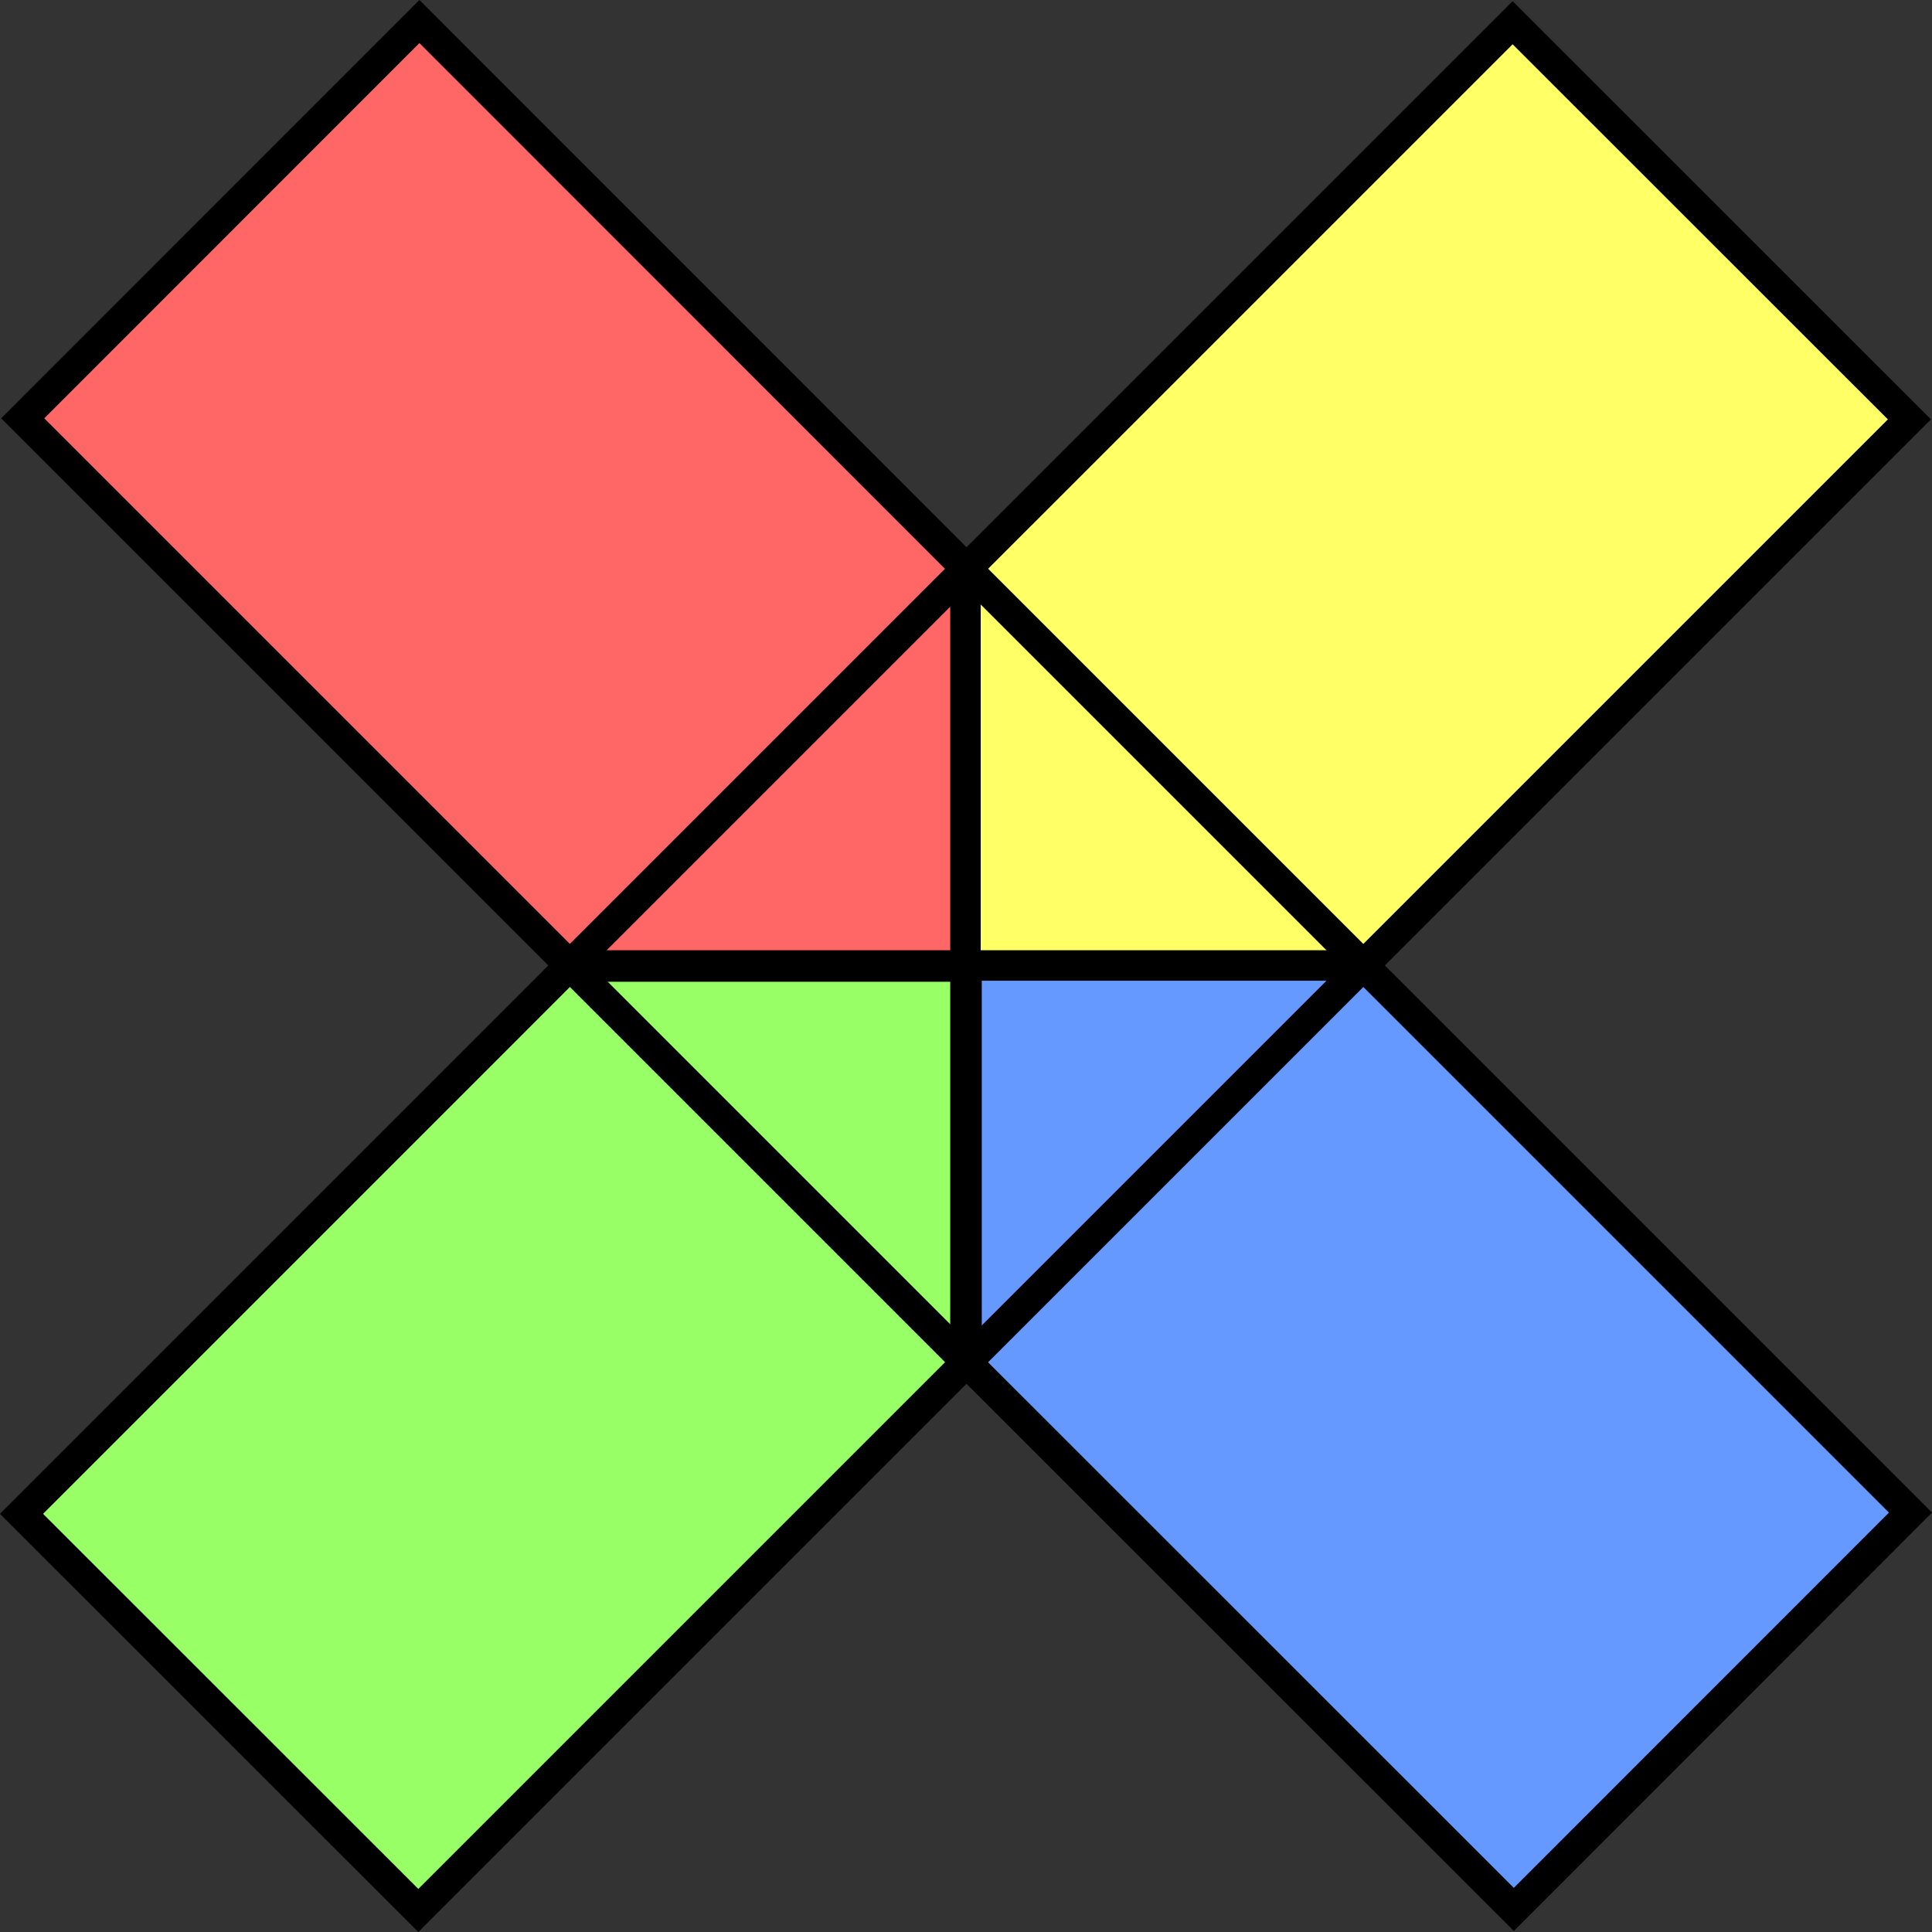 <svg id="Layer_1" data-name="Layer 1" xmlns="http://www.w3.org/2000/svg" viewBox="0 0 126.73 126.73"><rect x="0" y="0" width="126.73" height="126.73" fill="#333333" stroke="none"/><defs><style>.cls-1{fill:#f66;}.cls-1,.cls-2,.cls-3,.cls-4,.cls-5{stroke:#000;stroke-miterlimit:10;stroke-width:2px;}.cls-2{fill:#ff6;}.cls-3{fill:#9f6;}.cls-4{fill:#69f;}.cls-5{fill:none;}</style></defs><polygon class="cls-1" points="1.49 27.44 37.38 63.33 63.4 63.33 63.4 37.31 27.51 1.41 1.49 27.44"/><polygon class="cls-2" points="99.22 1.49 63.33 37.38 63.33 63.4 89.36 63.4 125.25 27.51 99.22 1.49"/><polygon class="cls-3" points="27.44 125.32 63.33 89.43 63.33 63.4 37.31 63.4 1.41 99.3 27.44 125.32"/><polygon class="cls-4" points="125.32 99.22 89.43 63.33 63.4 63.33 63.4 89.36 99.3 125.25 125.32 99.22"/><rect class="cls-5" x="45.68" y="45.61" width="36.8" height="36.8" transform="translate(-27.17 63.38) rotate(-45)"/></svg>
